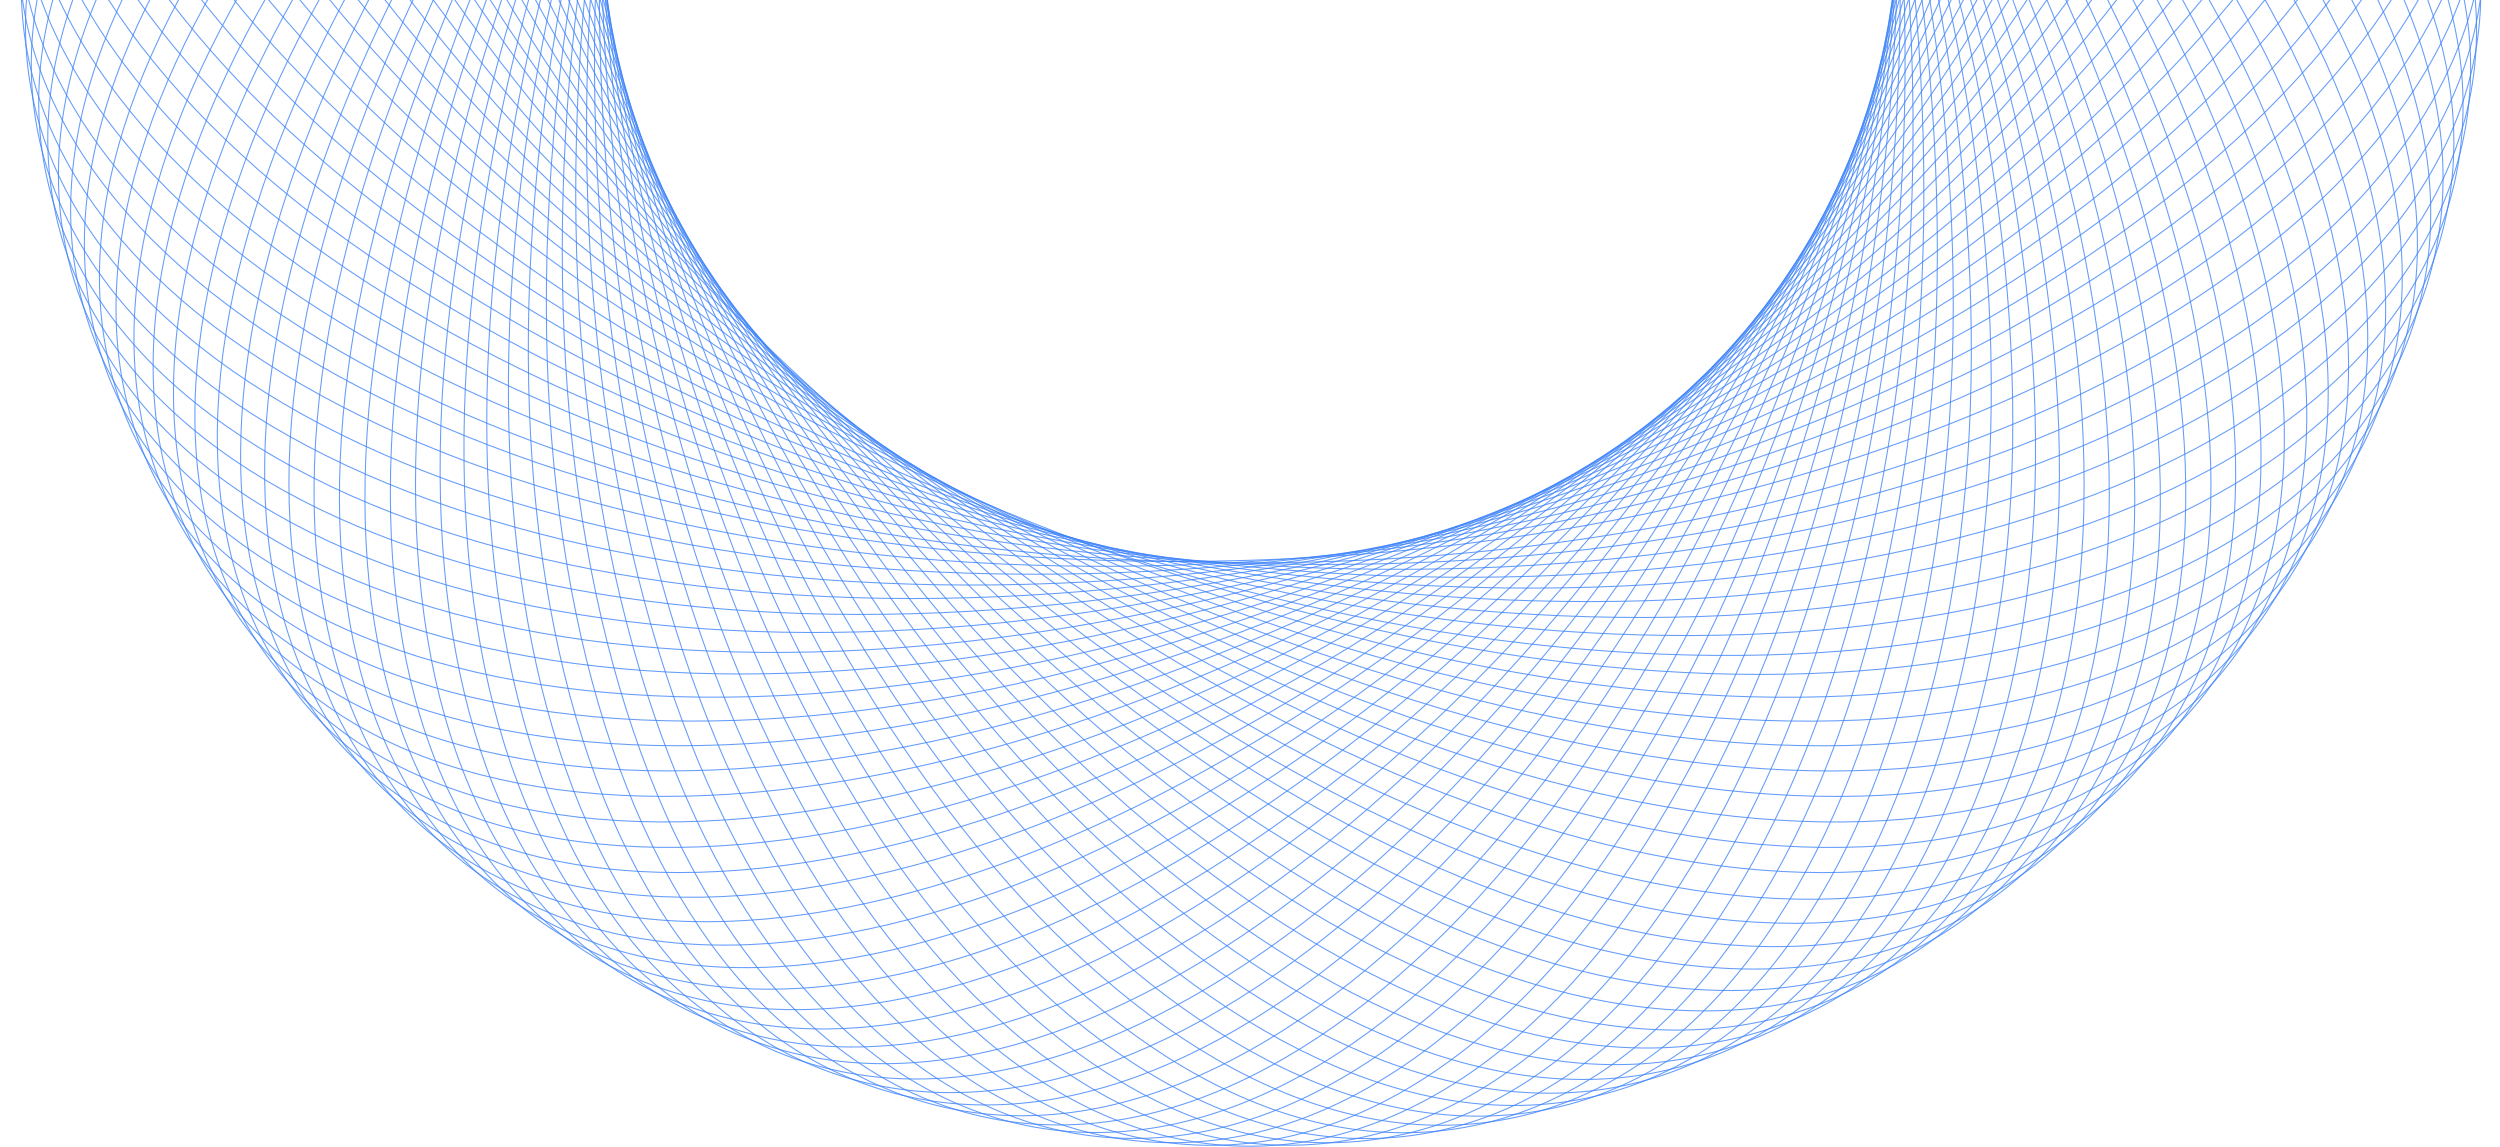 <svg xmlns="http://www.w3.org/2000/svg" width="1480" height="679" fill="none"><g stroke="#3F83F8" stroke-width=".636" clip-path="url(#a)"><path d="M1123.66-51.463c0-201.636-43-384.168-112.51-516.279-69.517-132.126-165.497-213.741-271.429-213.741-105.932 0-201.912 81.615-271.427 213.741-69.508 132.111-112.509 314.643-112.509 516.279 0 201.636 43.001 384.168 112.509 516.279 69.515 132.126 165.495 213.741 271.427 213.741 105.932 0 201.912-81.615 271.429-213.741 69.51-132.111 112.51-314.643 112.51-516.28z" opacity=".8"/><path d="M740.687-434.688c-201.636 0-384.168 43.001-516.279 112.509C92.283-252.663 10.668-156.684 10.668-50.752c0 105.932 81.615 201.912 213.74 271.428 132.111 69.508 314.643 112.509 516.279 112.509 201.637 0 384.173-43.001 516.283-112.509 132.12-69.516 213.74-165.496 213.74-271.428 0-105.932-81.62-201.911-213.74-271.427-132.11-69.508-314.646-112.509-516.283-112.509z" opacity=".8"/><path d="M1011.49 219.338c142.57-142.578 241.24-302.054 285.5-444.62 44.28-142.582 34.12-268.161-40.79-343.066-74.9-74.905-200.48-85.062-343.062-40.79-142.566 44.267-302.041 142.93-444.62 285.508C325.94-181.051 227.277-21.576 183.01 120.99c-44.272 142.582-34.115 268.161 40.79 343.066 74.905 74.906 200.484 85.063 343.066 40.791 142.566-44.267 302.042-142.93 444.624-285.509z" opacity=".8"/><path d="M1011.66-322.445C869.084-465.024 709.608-563.687 567.042-607.954c-142.582-44.272-268.16-34.114-343.066 40.791-74.905 74.905-85.062 200.484-40.79 343.066 44.267 142.566 142.93 302.042 285.508 444.62 142.579 142.578 302.055 241.241 444.621 285.508 142.585 44.272 268.165 34.115 343.065-40.79 74.91-74.905 85.06-200.484 40.79-343.066-44.27-142.566-142.93-302.042-285.51-444.62z" opacity=".8"/><path d="M887.281 302.189C1073.57 225.026 1225.75 115.446 1321.21.672c95.46-114.786 134.13-234.693 93.6-332.561-40.54-97.868-152.68-155.309-301.35-168.971-148.651-13.66-333.744 16.464-520.031 93.627-186.288 77.162-338.469 186.742-433.925 301.516C64.039 9.069 25.366 128.976 65.904 226.844c40.539 97.869 152.671 155.31 301.342 168.971 148.654 13.66 333.747-16.464 520.035-93.626z" opacity=".8"/><path d="M1094.77-198.29c-77.16-186.287-186.742-338.469-301.516-433.924-114.786-95.465-234.693-134.138-332.561-93.6-97.868 40.539-155.309 152.671-168.971 301.342-13.66 148.654 16.464 333.747 93.627 520.035 77.162 186.287 186.742 338.469 301.516 433.924 114.786 95.466 234.693 134.138 332.565 93.6 97.86-40.538 155.31-152.671 168.97-301.342 13.66-148.654-16.47-333.747-93.63-520.035z" opacity=".8"/><path d="M593.787 302.457c186.288 77.163 371.381 107.287 520.033 93.627 148.67-13.662 260.81-71.103 301.34-168.971 40.54-97.869 1.87-217.775-93.6-332.562-95.45-114.773-247.63-224.353-433.921-301.516-186.287-77.163-371.38-107.287-520.035-93.627-148.67 13.662-260.803 71.103-301.341 168.972-40.539 97.868-1.866 217.775 93.6 332.561 95.455 114.774 247.636 224.353 433.924 301.516z" opacity=".8"/><path d="M1094.4 95.29c77.16-186.288 107.29-371.382 93.63-520.036-13.67-148.67-71.11-260.803-168.98-301.341-97.864-40.539-217.771-1.866-332.557 93.6-114.774 95.455-224.354 247.636-301.517 433.924C307.814-12.275 277.69 172.818 291.35 321.472c13.662 148.67 71.102 260.803 168.971 301.342 97.868 40.538 217.775 1.865 332.561-93.601C907.656 433.758 1017.24 281.577 1094.4 95.289z" opacity=".8"/><path d="M1123.3-34.754c8.79-201.445-26.21-385.678-89.88-520.695-63.691-135.032-156.02-220.757-261.851-225.377-105.831-4.621-205.279 72.73-280.492 201.698-75.205 128.953-126.127 309.435-134.922 510.88-8.795 201.444 26.203 385.678 89.882 520.695 63.686 135.032 156.015 220.756 261.846 225.377 105.831 4.621 205.28-72.73 280.493-201.698C1063.58 347.172 1114.5 166.69 1123.3-34.754z" opacity=".8"/><path d="M757.4-434.317c-201.444-8.795-385.678 26.203-520.695 89.882C101.673-280.748 15.949-188.42 11.328-82.589c-4.62 105.832 72.73 205.28 201.698 280.493 128.953 75.204 309.436 126.126 510.88 134.921 201.444 8.796 385.674-26.203 520.694-89.882 135.03-63.686 220.76-156.014 225.38-261.846 4.62-105.831-72.73-205.279-201.7-280.492-128.95-75.204-309.435-126.126-510.88-134.922z" opacity=".8"/><path d="M999.415 230.901C1148.08 94.677 1253.6-60.343 1304.05-200.842c50.44-140.515 45.77-266.418-25.79-344.519-71.57-78.101-196.58-93.727-340.962-55.716-144.361 38.006-307.989 129.619-456.651 265.843C331.985-199.011 226.46-43.991 176.017 96.509c-50.45 140.515-45.78 266.417 25.787 344.519 71.566 78.101 196.583 93.726 340.96 55.716 144.361-38.007 307.989-129.62 456.651-265.843z" opacity=".8"/><path d="M1023.22-310.36C887.001-459.022 731.98-564.547 591.481-614.991c-140.515-50.449-266.417-45.779-344.519 25.788-78.101 71.566-93.726 196.582-55.716 340.96 38.007 144.361 129.619 307.988 265.843 456.65 136.223 148.662 291.244 254.188 431.743 304.631 140.518 50.449 266.418 45.78 344.518-25.787 78.1-71.567 93.73-196.583 55.72-340.96-38.01-144.362-129.62-307.989-265.85-456.651z" opacity=".8"/><path d="M871.71 308.251C1061.19 239.287 1218 136.45 1318.37 25.949c100.38-110.513 144.25-228.618 108.02-328.162-36.23-99.544-145.75-161.821-293.68-181.955-147.921-20.131-334.152 1.891-523.628 70.854-189.476 68.964-346.293 171.801-446.663 282.302C62.037-20.499 18.17 97.606 54.401 197.15c36.231 99.544 145.752 161.821 293.685 181.955 147.917 20.131 334.148-1.891 523.624-70.854z" opacity=".8"/><path d="M1100.84-182.7c-68.97-189.476-171.805-346.292-282.306-446.663C708.021-729.745 589.916-773.611 490.372-737.38c-99.544 36.231-161.821 145.751-181.955 293.684-20.131 147.917 1.891 334.148 70.854 523.624 68.964 189.476 171.801 346.293 282.302 446.663 110.513 100.382 228.618 144.248 328.162 108.017 99.545-36.23 161.825-145.751 181.955-293.684 20.13-147.917-1.89-334.148-70.85-523.624z" opacity=".8"/><path d="M578.487 295.719c182.745 85.215 366.348 123.384 515.453 116.221 149.13-7.163 263.66-59.658 308.43-155.665 44.77-96.008 11.36-217.487-79.01-336.328-90.35-118.828-237.61-234.942-420.356-320.157-182.744-85.215-366.347-123.384-515.456-116.221-149.125 7.164-263.656 59.659-308.425 155.666-44.769 96.007-11.363 217.486 79.005 336.328C248.486 94.39 395.743 210.504 578.487 295.719z" opacity=".8"/><path d="M1087.66 110.583c85.22-182.744 123.38-366.347 116.22-515.456-7.16-149.125-59.66-263.656-155.66-308.425-96.011-44.769-217.491-11.363-336.332 79.005-118.828 90.358-234.941 237.615-320.156 420.359C306.516-31.189 268.347 152.414 275.51 301.522c7.164 149.125 59.659 263.657 155.666 308.425 96.007 44.769 217.487 11.363 336.328-79.005 118.828-90.357 234.946-237.614 320.156-420.359z" opacity=".8"/><path d="M1122.2-18.073c17.57-200.87-9.36-386.454-67.08-524.121-57.74-137.681-146.242-227.351-251.771-236.584-105.529-9.232-208.257 63.707-289.023 189.271-80.758 125.551-139.504 303.64-157.078 504.509-17.573 200.869 9.355 386.454 67.085 524.12 57.735 137.682 146.236 227.352 251.765 236.584 105.529 9.233 208.257-63.707 289.024-189.271 80.758-125.55 139.508-303.64 157.078-504.509z" opacity=".8"/><path d="M774.079-433.216c-200.869-17.574-386.454 9.355-524.12 67.084C112.277-308.396 22.607-219.895 13.375-114.366 4.142-8.836 77.082 93.891 202.645 174.658c125.55 80.757 303.639 139.503 504.508 157.077 200.869 17.574 386.456-9.355 524.116-67.084 137.69-57.736 227.36-146.237 236.59-251.766 9.23-105.529-63.71-208.257-189.27-289.023-125.55-80.758-303.642-139.504-504.511-157.078z" opacity=".8"/><path d="M986.851 241.924C1141.31 112.315 1253.5-37.955 1310.02-176.12c56.53-138.181 57.36-264.167-10.73-345.316s-192.31-102.212-338.206-70.535C815.202-560.298 647.734-475.91 493.272-346.3 338.809-216.691 226.622-66.421 170.098 71.744c-56.53 138.181-57.356 264.167 10.735 345.316 68.092 81.148 192.308 102.212 338.206 70.535 145.882-31.673 313.349-116.061 467.812-245.671z" opacity=".8"/><path d="M1034.24-297.782c-129.607-154.463-279.876-266.65-418.042-323.174-138.181-56.53-264.167-57.356-345.315 10.735-81.149 68.092-102.213 192.308-70.536 338.206 31.673 145.881 116.062 313.35 245.671 467.812C575.627 350.259 725.897 462.446 864.062 518.97c138.178 56.53 264.168 57.357 345.318-10.735 81.15-68.092 102.21-192.308 70.53-338.205-31.67-145.882-116.06-313.35-245.67-467.812z" opacity=".8"/><path d="M855.891 313.626c192.299-60.633 353.459-156.532 458.549-262.55 105.11-106.029 154.09-222.108 122.23-323.138-31.85-101.029-138.55-168.024-285.47-194.591-146.89-26.565-333.909-12.687-526.213 47.946-192.304 60.633-353.457 156.532-458.552 262.55C61.328-50.128 12.352 65.952 44.206 166.981 76.061 268.01 182.76 335.005 329.675 361.573c146.898 26.564 333.912 12.687 526.216-47.947z" opacity=".8"/><path d="M1106.22-166.856c-60.64-192.303-156.535-353.456-262.553-458.551C737.638-730.514 621.558-779.49 520.529-747.636 419.5-715.782 352.505-609.082 325.937-462.168c-26.564 146.898-12.686 333.912 47.947 526.216C434.517 256.352 530.416 417.505 636.433 522.6c106.03 105.107 222.109 154.083 323.139 122.229C1060.6 612.974 1127.6 506.275 1154.16 359.36c26.57-146.897 12.69-333.912-47.94-526.216z" opacity=".8"/><path d="M563.496 288.322c178.854 93.105 360.617 139.246 509.894 138.594 149.3-.652 266.01-48.102 314.92-142.064 48.92-93.963 20.84-216.784-64.26-339.454-85.08-122.657-227.14-245.083-405.989-338.188-178.854-93.105-360.617-139.247-509.896-138.594-149.296.652-266.008 48.101-314.922 142.064-48.914 93.963-20.839 216.784 64.259 339.454C242.591 72.79 384.643 195.216 563.496 288.322z" opacity=".8"/><path d="M1080.26 125.573c93.11-178.853 139.25-360.617 138.59-509.896-.65-149.295-48.1-266.008-142.06-314.922-93.963-48.914-216.784-20.838-339.454 64.26-122.656 85.088-245.082 227.14-338.187 405.994-93.106 178.853-139.247 360.617-138.595 509.896.652 149.295 48.102 266.008 142.065 314.922 93.962 48.913 216.783 20.838 339.453-64.26 122.657-85.089 245.083-227.14 338.188-405.994z" opacity=".8"/><path d="M1120.38-1.456c26.31-199.911 7.51-386.494-44.16-526.547-51.68-140.069-136.184-233.514-241.21-247.341-105.026-13.827-210.838 54.562-297.004 176.484-86.157 121.908-152.616 297.265-178.935 497.177-26.318 199.911-7.51 386.494 44.159 526.547 51.675 140.069 136.181 233.514 241.206 247.341 105.026 13.827 210.838-54.562 297.005-176.484C1027.6 373.813 1094.06 198.456 1120.38-1.456z" opacity=".8"/><path d="M790.697-431.39c-199.912-26.318-386.494-7.51-526.548 44.159C124.08-335.556 30.635-251.05 16.809-146.025 2.98-40.999 71.37 64.813 193.291 150.98 315.2 237.137 490.557 303.595 690.468 329.914c199.911 26.319 386.491 7.511 526.551-44.159 140.07-51.675 233.51-136.18 247.34-241.206 13.82-105.026-54.56-210.838-176.49-297.004-121.9-86.157-297.262-152.616-497.173-178.935z" opacity=".8"/><path d="M973.814 252.388C1133.78 129.64 1252.42-15.593 1314.91-151.162c62.51-135.583 68.83-261.414 4.34-345.455-64.48-84.042-187.66-110.503-334.804-85.221-147.125 25.28-318.114 102.283-478.083 225.032C346.394-234.058 227.759-88.825 165.262 46.744c-62.504 135.583-68.825 261.413-4.337 345.455 64.487 84.042 187.666 110.503 334.806 85.221 147.125-25.28 318.114-102.283 478.083-225.032z" opacity=".8"/><path d="M1044.71-284.735c-122.748-159.969-267.981-278.603-403.55-341.1-135.583-62.504-261.413-68.825-345.455-4.338-84.041 64.487-110.503 187.666-85.22 334.807 25.279 147.124 102.283 318.114 225.031 478.082 122.748 159.969 267.982 278.604 403.55 341.101 135.583 62.504 261.414 68.825 345.454 4.337 84.04-64.487 110.5-187.666 85.22-334.806-25.28-147.125-102.28-318.114-225.03-478.083z" opacity=".8"/><path d="M839.853 318.315C1034.62 266.128 1199.8 177.349 1309.42 76.017c109.63-101.343 163.63-215.176 136.21-317.499-27.42-102.322-131.09-173.908-276.71-206.858-145.6-32.947-333.041-27.24-527.807 24.947-194.766 52.187-359.948 140.966-469.568 242.298C61.914-79.751 7.921 34.082 35.338 136.404 62.755 238.727 166.43 310.313 312.046 343.263c145.6 32.946 333.041 27.24 527.807-24.948z" opacity=".8"/><path d="M1110.9-150.796c-52.19-194.766-140.968-359.948-242.3-469.568-101.343-109.632-215.176-163.625-317.499-136.207-102.322 27.417-173.908 131.093-206.858 276.708-32.947 145.6-27.24 333.041 24.947 527.807 52.187 194.765 140.966 359.948 242.298 469.567 101.344 109.632 215.177 163.625 317.499 136.208C1031.31 626.302 1102.9 522.626 1135.85 377.01c32.94-145.599 27.24-333.04-24.95-527.806z" opacity=".8"/><path d="M548.844 280.274c174.622 100.818 354.2 154.844 503.366 160.704 149.18 5.86 267.85-36.453 320.82-128.193 52.96-91.74 30.27-215.668-49.39-341.933-79.66-126.251-216.24-254.757-390.859-355.575-174.623-100.819-354.2-154.844-503.366-160.704-149.182-5.861-267.853 36.452-320.819 128.192-52.966 91.74-30.275 215.669 49.392 341.934C237.646 50.95 374.222 179.456 548.844 280.274z" opacity=".8"/><path d="M1072.21 140.223c100.82-174.622 154.85-354.199 160.71-503.365 5.86-149.182-36.46-267.853-128.2-320.819-91.74-52.966-215.664-30.275-341.929 49.392-126.251 79.657-254.757 216.234-355.575 390.856-100.818 174.622-154.844 354.2-160.704 503.365-5.86 149.182 36.453 267.853 128.193 320.819 91.739 52.966 215.668 30.275 341.933-49.392 126.251-79.657 254.757-216.234 355.572-390.856z" opacity=".8"/><path d="M1117.83 15.063c35.02-198.573 24.36-385.798-21.15-527.972-45.51-142.19-125.863-239.232-230.185-257.627-104.323-18.395-213.017 45.314-304.42 163.361-91.393 118.034-165.437 290.326-200.451 488.899-35.013 198.573-24.362 385.798 21.149 527.972 45.516 142.19 125.866 239.232 230.188 257.627 104.323 18.395 213.017-45.314 304.42-163.361 91.389-118.034 165.439-290.326 200.449-488.899z" opacity=".8"/><path d="M807.221-428.838c-198.573-35.014-385.799-24.363-527.973 21.148C137.059-362.173 40.016-281.824 21.622-177.501 3.227-73.179 66.935 35.515 184.982 126.918c118.034 91.393 290.326 165.437 488.899 200.451 198.573 35.014 385.799 24.362 527.969-21.149 142.19-45.516 239.24-125.865 257.63-230.188 18.4-104.323-45.31-213.017-163.36-304.42-118.03-91.393-290.33-165.437-488.899-200.45z" opacity=".8"/><path d="M960.342 262.274C1125.51 146.62 1250.37 6.699 1318.72-126.014c68.36-132.728 80.16-258.163 19.4-344.937-60.76-86.775-182.66-118.584-330.77-99.744-148.085 18.839-322.271 88.31-487.442 203.964S229.881-111.157 161.53 21.556C93.171 154.284 81.368 279.72 142.128 366.494c60.76 86.774 182.667 118.583 330.771 99.743 148.087-18.838 322.272-88.31 487.443-203.963z" opacity=".8"/><path d="M1054.59-271.245C938.933-436.416 799.013-561.273 666.3-629.624c-132.728-68.358-258.163-80.162-344.938-19.402-86.774 60.76-118.583 182.668-99.743 330.771 18.838 148.087 88.31 322.273 203.963 487.444 115.654 165.17 255.575 290.027 388.288 358.378 132.728 68.358 258.16 80.162 344.94 19.402 86.77-60.76 118.58-182.667 99.74-330.771-18.84-148.087-88.31-322.272-203.96-487.443z" opacity=".8"/><path d="M823.625 322.293c196.855-43.642 365.755-125.131 479.685-221.585 113.95-96.465 172.86-207.834 149.93-311.255-22.93-103.421-123.38-179.461-267.42-218.732-144.02-39.266-331.536-41.741-528.393 1.901-196.857 43.642-365.754 125.131-479.69 221.585C63.79-109.327 4.883 2.042 27.81 105.463c22.928 103.421 123.383 179.461 267.423 218.732 144.023 39.266 331.535 41.741 528.392-1.902z" opacity=".8"/><path d="M1114.88-134.548c-43.65-196.857-125.135-365.754-221.589-479.69-96.465-113.947-207.834-172.854-311.255-149.926-103.421 22.927-179.461 123.382-218.732 267.422-39.266 144.023-41.741 331.535 1.901 528.392 43.642 196.857 125.131 365.755 221.585 479.69 96.465 113.948 207.835 172.855 311.256 149.927 103.424-22.928 179.464-123.383 218.734-267.423 39.26-144.023 41.74-331.535-1.9-528.392z" opacity=".8"/><path d="M534.557 271.597c170.058 108.339 347.108 170.146 495.873 182.507 148.79 12.362 269.19-24.734 326.11-114.076 56.92-89.343 39.65-214.143-34.43-343.763-74.08-129.606-204.92-263.946-374.975-372.286C777.076-484.36 600.026-546.167 451.259-558.528 302.474-570.89 182.07-533.793 125.153-444.451c-56.917 89.342-39.653 214.142 34.43 343.762 74.075 129.606 204.916 263.947 374.974 372.286z" opacity=".8"/><path d="M1063.53 154.506c108.34-170.059 170.15-347.109 182.51-495.877 12.36-148.784-24.73-269.188-114.08-326.105-89.34-56.917-214.139-39.653-343.759 34.43-129.605 74.074-263.946 204.916-372.285 374.974S245.769 89.036 233.409 237.804c-12.363 148.784 24.734 269.188 114.076 326.105 89.342 56.918 214.143 39.654 343.763-34.429 129.605-74.075 263.946-204.916 372.282-374.974z" opacity=".8"/><path d="M1114.57 31.456c43.64-196.856 41.16-384.368 1.9-528.392-39.27-144.04-115.31-244.494-218.735-267.422-103.421-22.928-214.79 35.979-311.255 149.927-96.455 113.935-177.943 282.833-221.586 479.689-43.642 196.857-41.167 384.369-1.901 528.393 39.271 144.04 115.311 244.494 218.732 267.422 103.421 22.928 214.79-35.979 311.255-149.927 96.455-113.935 177.94-282.833 221.59-479.69z" opacity=".8"/><path d="M823.62-425.572c-196.857-43.643-384.369-41.168-528.393-1.902-144.04 39.271-244.494 115.311-267.422 218.732C4.877-105.321 63.784 6.048 177.732 102.513c113.935 96.455 282.833 177.944 479.69 221.586 196.856 43.642 384.368 41.167 528.388 1.901 144.04-39.271 244.5-115.311 267.43-218.732 22.92-103.42-35.98-214.79-149.93-311.255-113.94-96.455-282.83-177.943-479.69-221.585z" opacity=".8"/><path d="M946.445 271.563C1116.5 163.224 1247.34 28.883 1321.42-100.722c74.08-129.62 91.35-254.421 34.43-343.763-56.92-89.342-177.32-126.439-326.11-114.077-148.764 12.361-325.814 74.169-495.873 182.508C363.809-267.715 232.968-133.374 158.893-3.769c-74.083 129.62-91.347 254.421-34.43 343.763 56.918 89.342 177.321 126.439 326.106 114.077 148.768-12.361 325.818-74.169 495.876-182.508z" opacity=".8"/><path d="M1063.88-257.338C955.539-427.396 821.198-558.237 691.592-632.312c-129.62-74.083-254.42-91.347-343.762-34.429-89.343 56.917-126.439 177.321-114.077 326.105C246.114-191.868 307.921-14.818 416.26 155.24c108.339 170.059 242.68 300.9 372.286 374.974 129.62 74.083 254.424 91.347 343.764 34.43 89.34-56.917 126.44-177.321 114.08-326.105-12.37-148.768-74.17-325.818-182.51-495.877z" opacity=".8"/><path d="M807.247 325.561c198.573-35.014 370.863-109.058 488.903-200.451 118.04-91.403 181.75-200.097 163.36-304.419-18.4-104.323-115.44-184.672-257.63-230.188-142.17-45.512-329.4-56.163-527.973-21.149-198.573 35.013-370.864 109.058-488.898 200.45C66.962-138.793 3.253-30.099 21.648 74.224c18.395 104.323 115.437 184.672 257.627 230.188 142.173 45.511 329.399 56.163 527.972 21.149z" opacity=".8"/><path d="M1118.14-118.142c-35.01-198.573-109.05-370.865-200.447-488.899-91.403-118.047-200.097-181.756-304.419-163.361-104.323 18.395-184.672 115.437-230.189 257.627-45.511 142.174-56.162 329.399-21.148 527.972 35.013 198.573 109.058 370.865 200.45 488.899 91.403 118.047 200.097 181.756 304.42 163.361C971.13 649.062 1051.48 552.02 1096.99 409.83c45.52-142.174 56.17-329.4 21.15-527.972z" opacity=".8"/><path d="M520.658 262.306C685.829 377.96 860.015 447.431 1008.1 466.269c148.11 18.841 270.01-12.969 330.77-99.743 60.76-86.775 48.96-212.209-19.4-344.938-68.35-132.713-193.21-272.633-358.378-388.287-165.171-115.654-339.356-185.125-487.443-203.963-148.104-18.841-270.011 12.969-330.771 99.743-60.76 86.775-48.957 212.209 19.402 344.937C230.631 6.732 355.488 146.652 520.658 262.306z" opacity=".8"/><path d="M1054.24 168.399c115.66-165.17 185.13-339.356 203.97-487.443 18.84-148.104-12.97-270.011-99.75-330.771-86.77-60.76-212.205-48.956-344.933 19.402-132.713 68.351-272.634 193.208-388.288 358.379-115.653 165.17-185.125 339.356-203.963 487.443-18.84 148.103 12.969 270.011 99.744 330.771 86.774 60.76 212.209 48.956 344.937-19.402C798.67 458.427 938.59 333.57 1054.24 168.399z" opacity=".8"/><path d="M1110.59 47.691c52.19-194.765 57.9-382.207 24.95-527.806-32.95-145.616-104.54-249.292-206.858-276.709-102.323-27.417-216.156 26.576-317.499 136.207-101.333 109.62-190.111 274.802-242.299 469.568-52.187 194.766-57.894 382.207-24.947 527.807 32.95 145.615 104.536 249.291 206.858 276.708 102.323 27.418 216.156-26.575 317.5-136.207C969.627 407.64 1058.41 242.457 1110.59 47.691z" opacity=".8"/><path d="M839.852-421.592c-194.765-52.187-382.207-57.894-527.806-24.947C166.43-413.589 62.754-342.003 35.337-239.681 7.92-137.358 61.913-23.525 171.545 77.819c109.619 101.332 274.802 190.11 469.567 242.298 194.766 52.187 382.208 57.894 527.808 24.947 145.61-32.95 249.29-104.536 276.71-206.858 27.41-102.323-26.58-216.156-136.21-317.5-109.62-101.332-274.8-190.11-469.568-242.298z" opacity=".8"/><path d="M932.155 280.24C1106.78 179.421 1243.35 50.916 1323.01-75.336c79.67-126.265 102.36-250.193 49.39-341.933-52.96-91.74-171.63-134.053-320.82-128.193-149.161 5.86-328.739 59.886-503.361 160.704C373.597-283.94 237.02-155.434 157.363-29.183 77.696 97.082 55.005 221.011 107.971 312.751c52.966 91.74 171.637 134.053 320.819 128.192 149.165-5.859 328.743-59.885 503.365-160.703z" opacity=".8"/><path d="M1072.55-243.04C971.733-417.662 843.227-554.239 716.976-633.896c-126.265-79.667-250.194-102.358-341.934-49.392-91.739 52.966-134.053 171.637-128.192 320.819 5.86 149.166 59.886 328.743 160.704 503.365 100.818 174.623 229.324 311.199 355.575 390.857 126.265 79.666 250.191 102.357 341.931 49.391 91.74-52.966 134.06-171.637 128.19-320.819-5.85-149.165-59.88-328.743-160.7-503.365z" opacity=".8"/><path d="M790.73 328.112c199.911-26.319 375.27-92.777 497.18-178.934 121.92-86.167 190.31-191.979 176.48-297.004-13.83-105.026-107.27-189.532-247.34-241.207-140.05-51.669-326.636-70.477-526.547-44.159-199.912 26.319-375.269 92.778-497.177 178.935C71.404-168.09 3.015-62.279 16.842 42.747c13.827 105.026 107.272 189.532 247.341 241.207 140.053 51.669 326.636 70.477 526.547 44.158z" opacity=".8"/><path d="M1120.69-101.605c-26.32-199.911-92.78-375.269-178.938-497.177-86.167-121.921-191.979-190.311-297.004-176.484-105.026 13.827-189.532 107.272-241.207 247.341-51.669 140.053-70.477 326.636-44.158 526.547C385.701 198.534 452.16 373.891 538.317 495.8c86.167 121.922 191.978 190.311 297.004 176.484 105.026-13.827 189.529-107.272 241.209-247.341 51.67-140.053 70.48-326.636 44.16-526.547z" opacity=".8"/><path d="M507.175 252.418c159.969 122.748 330.959 199.751 478.083 225.031 147.142 25.283 270.322-1.179 334.812-85.22 64.48-84.042 58.16-209.872-4.34-345.456-62.5-135.568-181.13-280.801-341.103-403.55-159.969-122.748-330.958-199.751-478.083-225.031-147.141-25.283-270.319 1.179-334.807 85.22-64.487 84.042-58.166 209.872 4.338 345.456 62.497 135.568 181.132 280.801 341.1 403.55z" opacity=".8"/><path d="M1044.35 181.875c122.75-159.969 199.75-330.958 225.03-478.082 25.29-147.141-1.17-270.32-85.22-334.807-84.04-64.487-209.868-58.166-345.451 4.338-135.569 62.496-280.802 181.131-403.55 341.1C312.41-125.607 235.407 45.382 210.127 192.507c-25.282 147.14 1.179 270.319 85.221 334.806 84.041 64.488 209.872 58.167 345.455-4.337 135.568-62.497 280.802-181.132 403.547-341.101z" opacity=".8"/><path d="M1105.91 63.742c60.64-192.304 74.51-379.318 47.95-526.216-26.57-146.914-93.56-253.614-194.594-285.468-101.029-31.855-217.109 17.121-323.138 122.228-106.017 105.095-201.916 266.248-262.549 458.552-60.634 192.304-74.511 379.318-47.947 526.216 26.567 146.914 93.563 253.614 194.592 285.469 101.029 31.854 217.109-17.122 323.138-122.229C949.38 417.199 1045.28 256.046 1105.91 63.742z" opacity=".8"/><path d="M855.901-416.908c-192.304-60.633-379.318-74.511-526.216-47.946-146.914 26.567-253.614 93.562-285.468 194.591-31.855 101.03 17.122 217.11 122.228 323.139C271.54 158.893 432.693 254.792 624.997 315.425c192.304 60.634 379.323 74.511 526.213 47.947 146.92-26.567 253.62-93.563 285.47-194.592 31.86-101.03-17.12-217.109-122.23-323.138-105.09-106.018-266.24-201.917-458.549-262.55z" opacity=".8"/><path d="M917.5 288.281c178.85-93.105 320.91-215.531 405.99-338.188 85.1-122.669 113.18-245.49 64.26-339.453-48.91-93.963-165.62-141.413-314.92-142.065-149.278-.652-331.041 45.489-509.895 138.595C384.082-299.725 242.03-177.299 156.941-54.643 71.843 68.027 43.768 190.848 92.681 284.811c48.915 93.963 165.627 141.412 314.923 142.065 149.279.652 331.042-45.489 509.896-138.595z" opacity=".8"/><path d="M1080.59-228.375C987.484-407.228 865.057-549.28 742.401-634.369c-122.67-85.098-245.491-113.173-339.454-64.259-93.962 48.914-141.412 165.626-142.064 314.922-.652 149.279 45.489 331.042 138.594 509.896 93.106 178.853 215.532 320.905 338.188 405.994 122.67 85.098 245.491 113.173 339.455 64.259 93.96-48.914 141.41-165.626 142.06-314.922.66-149.279-45.49-331.042-138.59-509.896z" opacity=".8"/><path d="M774.125 329.941c200.869-17.574 378.955-76.32 504.505-157.078C1404.2 92.097 1477.14-10.631 1467.9-116.16c-9.23-105.529-98.9-194.03-236.58-251.766-137.67-57.729-323.251-84.658-524.12-67.084-200.869 17.574-378.958 76.32-504.509 157.077C77.127-197.166 4.188-94.438 13.421 11.091c9.232 105.529 98.902 194.03 236.583 251.766 137.667 57.729 323.251 84.658 524.121 67.084z" opacity=".8"/><path d="M1122.51-84.976c-17.58-200.869-76.32-378.958-157.08-504.508-80.767-125.565-183.495-198.504-289.024-189.272-105.529 9.233-194.03 98.903-251.766 236.584-57.729 137.667-84.657 323.252-67.084 524.12 17.574 200.87 76.32 378.959 157.078 504.509C595.4 612.021 698.128 684.961 803.657 675.728c105.529-9.232 194.03-98.902 251.763-236.584 57.73-137.666 84.66-323.251 67.09-524.12z" opacity=".8"/><path d="M494.143 241.948c154.462 129.609 321.93 213.998 467.812 245.671 145.895 31.677 270.115 10.613 338.205-70.536 68.09-81.148 67.27-207.134 10.74-345.315-56.53-138.166-168.72-288.435-323.178-418.045C833.26-475.886 665.792-560.274 519.91-591.948c-145.898-31.676-270.114-10.613-338.205 70.536-68.092 81.149-67.266 207.135-10.735 345.315 56.524 138.166 168.711 288.436 323.173 418.045z" opacity=".8"/><path d="M1033.88 194.903c129.61-154.462 214-321.93 245.67-467.812 31.68-145.898 10.62-270.114-70.53-338.205-81.15-68.092-207.14-67.266-345.319-10.735-138.165 56.524-288.435 168.711-418.044 323.173-129.609 154.462-213.998 321.93-245.671 467.812-31.677 145.898-10.613 270.113 70.535 338.205 81.149 68.092 207.135 67.266 345.316 10.735 138.165-56.524 288.435-168.711 418.043-323.173z" opacity=".8"/><path d="M1100.54 79.568c68.96-189.476 90.98-375.707 70.85-523.623-20.13-147.934-82.41-257.454-181.953-293.685-99.544-36.231-217.649 7.635-328.162 108.017C550.774-529.352 447.937-372.536 378.973-183.06c-68.964 189.477-90.985 375.707-70.854 523.624 20.134 147.934 82.411 257.454 181.955 293.685 99.543 36.231 217.649-7.636 328.162-108.017C928.737 425.861 1031.57 269.045 1100.54 79.568z" opacity=".8"/><path d="M871.732-411.526c-189.476-68.963-375.707-90.985-523.623-70.854-147.934 20.134-257.454 82.411-293.685 181.955-36.23 99.543 7.636 217.65 108.017 328.162C262.812 138.238 419.628 241.075 609.105 310.04c189.476 68.963 375.707 90.985 523.625 70.854 147.93-20.134 257.45-82.411 293.68-181.955 36.23-99.544-7.63-217.65-108.01-328.162-100.37-110.501-257.19-213.338-446.668-282.302z" opacity=".8"/><path d="M902.51 295.677c182.74-85.215 330-201.328 420.36-320.156 90.37-118.841 123.77-240.321 79-336.328-44.76-96.007-159.3-148.502-308.42-155.666-149.11-7.163-332.713 31.006-515.457 116.221-182.745 85.215-330.001 201.329-420.359 320.157C67.266 38.746 33.86 160.226 78.629 256.233c44.768 96.007 159.3 148.502 308.425 155.666 149.109 7.163 332.711-31.006 515.456-116.222z" opacity=".8"/><path d="M1087.98-213.372c-85.22-182.745-201.331-330.002-320.159-420.359-118.842-90.368-240.321-123.774-336.328-79.005-96.007 44.768-148.502 159.3-155.666 308.425-7.163 149.108 31.006 332.711 116.221 515.456 85.215 182.744 201.329 330.001 320.157 420.359 118.841 90.368 240.32 123.774 336.325 79.005 96.01-44.769 148.5-159.3 155.67-308.425 7.16-149.109-31.01-332.712-116.22-515.456z" opacity=".8"/><path d="M757.456 331.043c201.444-8.795 381.924-59.717 510.884-134.921 128.96-75.213 206.31-174.661 201.69-280.493-4.62-105.831-90.34-198.159-225.37-261.846-135.02-63.679-319.254-98.677-520.698-89.882-201.445 8.796-381.927 59.718-510.88 134.922C84.114-225.964 6.762-126.516 11.383-20.685c4.621 105.832 90.345 198.16 225.378 261.846 135.017 63.679 319.25 98.678 520.695 89.882z" opacity=".8"/><path d="M1123.61-68.283c-8.8-201.444-59.72-381.926-134.922-510.88-75.213-128.967-174.661-206.319-280.492-201.698-105.832 4.621-198.16 90.345-261.846 225.377-63.679 135.017-98.678 319.251-89.882 520.695 8.795 201.445 59.717 381.927 134.921 510.88 75.213 128.968 174.662 206.319 280.493 201.698 105.831-4.62 198.159-90.345 261.848-225.377 63.68-135.017 98.67-319.25 89.88-520.695z" opacity=".8"/><path d="M481.569 230.919c148.662 136.223 312.29 227.836 456.651 265.842 144.38 38.011 269.39 22.386 340.96-55.715 71.57-78.102 76.24-204.004 25.79-344.52-50.45-140.499-155.97-295.519-304.63-431.743C851.675-471.44 688.047-563.053 543.686-601.059c-144.377-38.011-269.394-22.386-340.96 55.716-71.567 78.101-76.237 204.003-25.787 344.518 50.443 140.5 155.968 295.52 304.63 431.744z" opacity=".8"/><path d="M1022.85 207.467c136.22-148.662 227.84-312.29 265.84-456.651 38.01-144.377 22.39-269.393-55.71-340.96-78.1-71.567-204.01-76.237-344.521-25.787-140.499 50.443-295.52 155.969-431.743 304.63C320.493-162.639 228.88.989 190.873 145.35c-38.01 144.377-22.385 269.394 55.716 340.96 78.102 71.567 204.004 76.237 344.519 25.788 140.499-50.444 295.52-155.969 431.742-304.631z" opacity=".8"/></g><defs><clipPath id="a"><path fill="#fff" d="M0 679h1480V0H0z"/></clipPath></defs></svg>